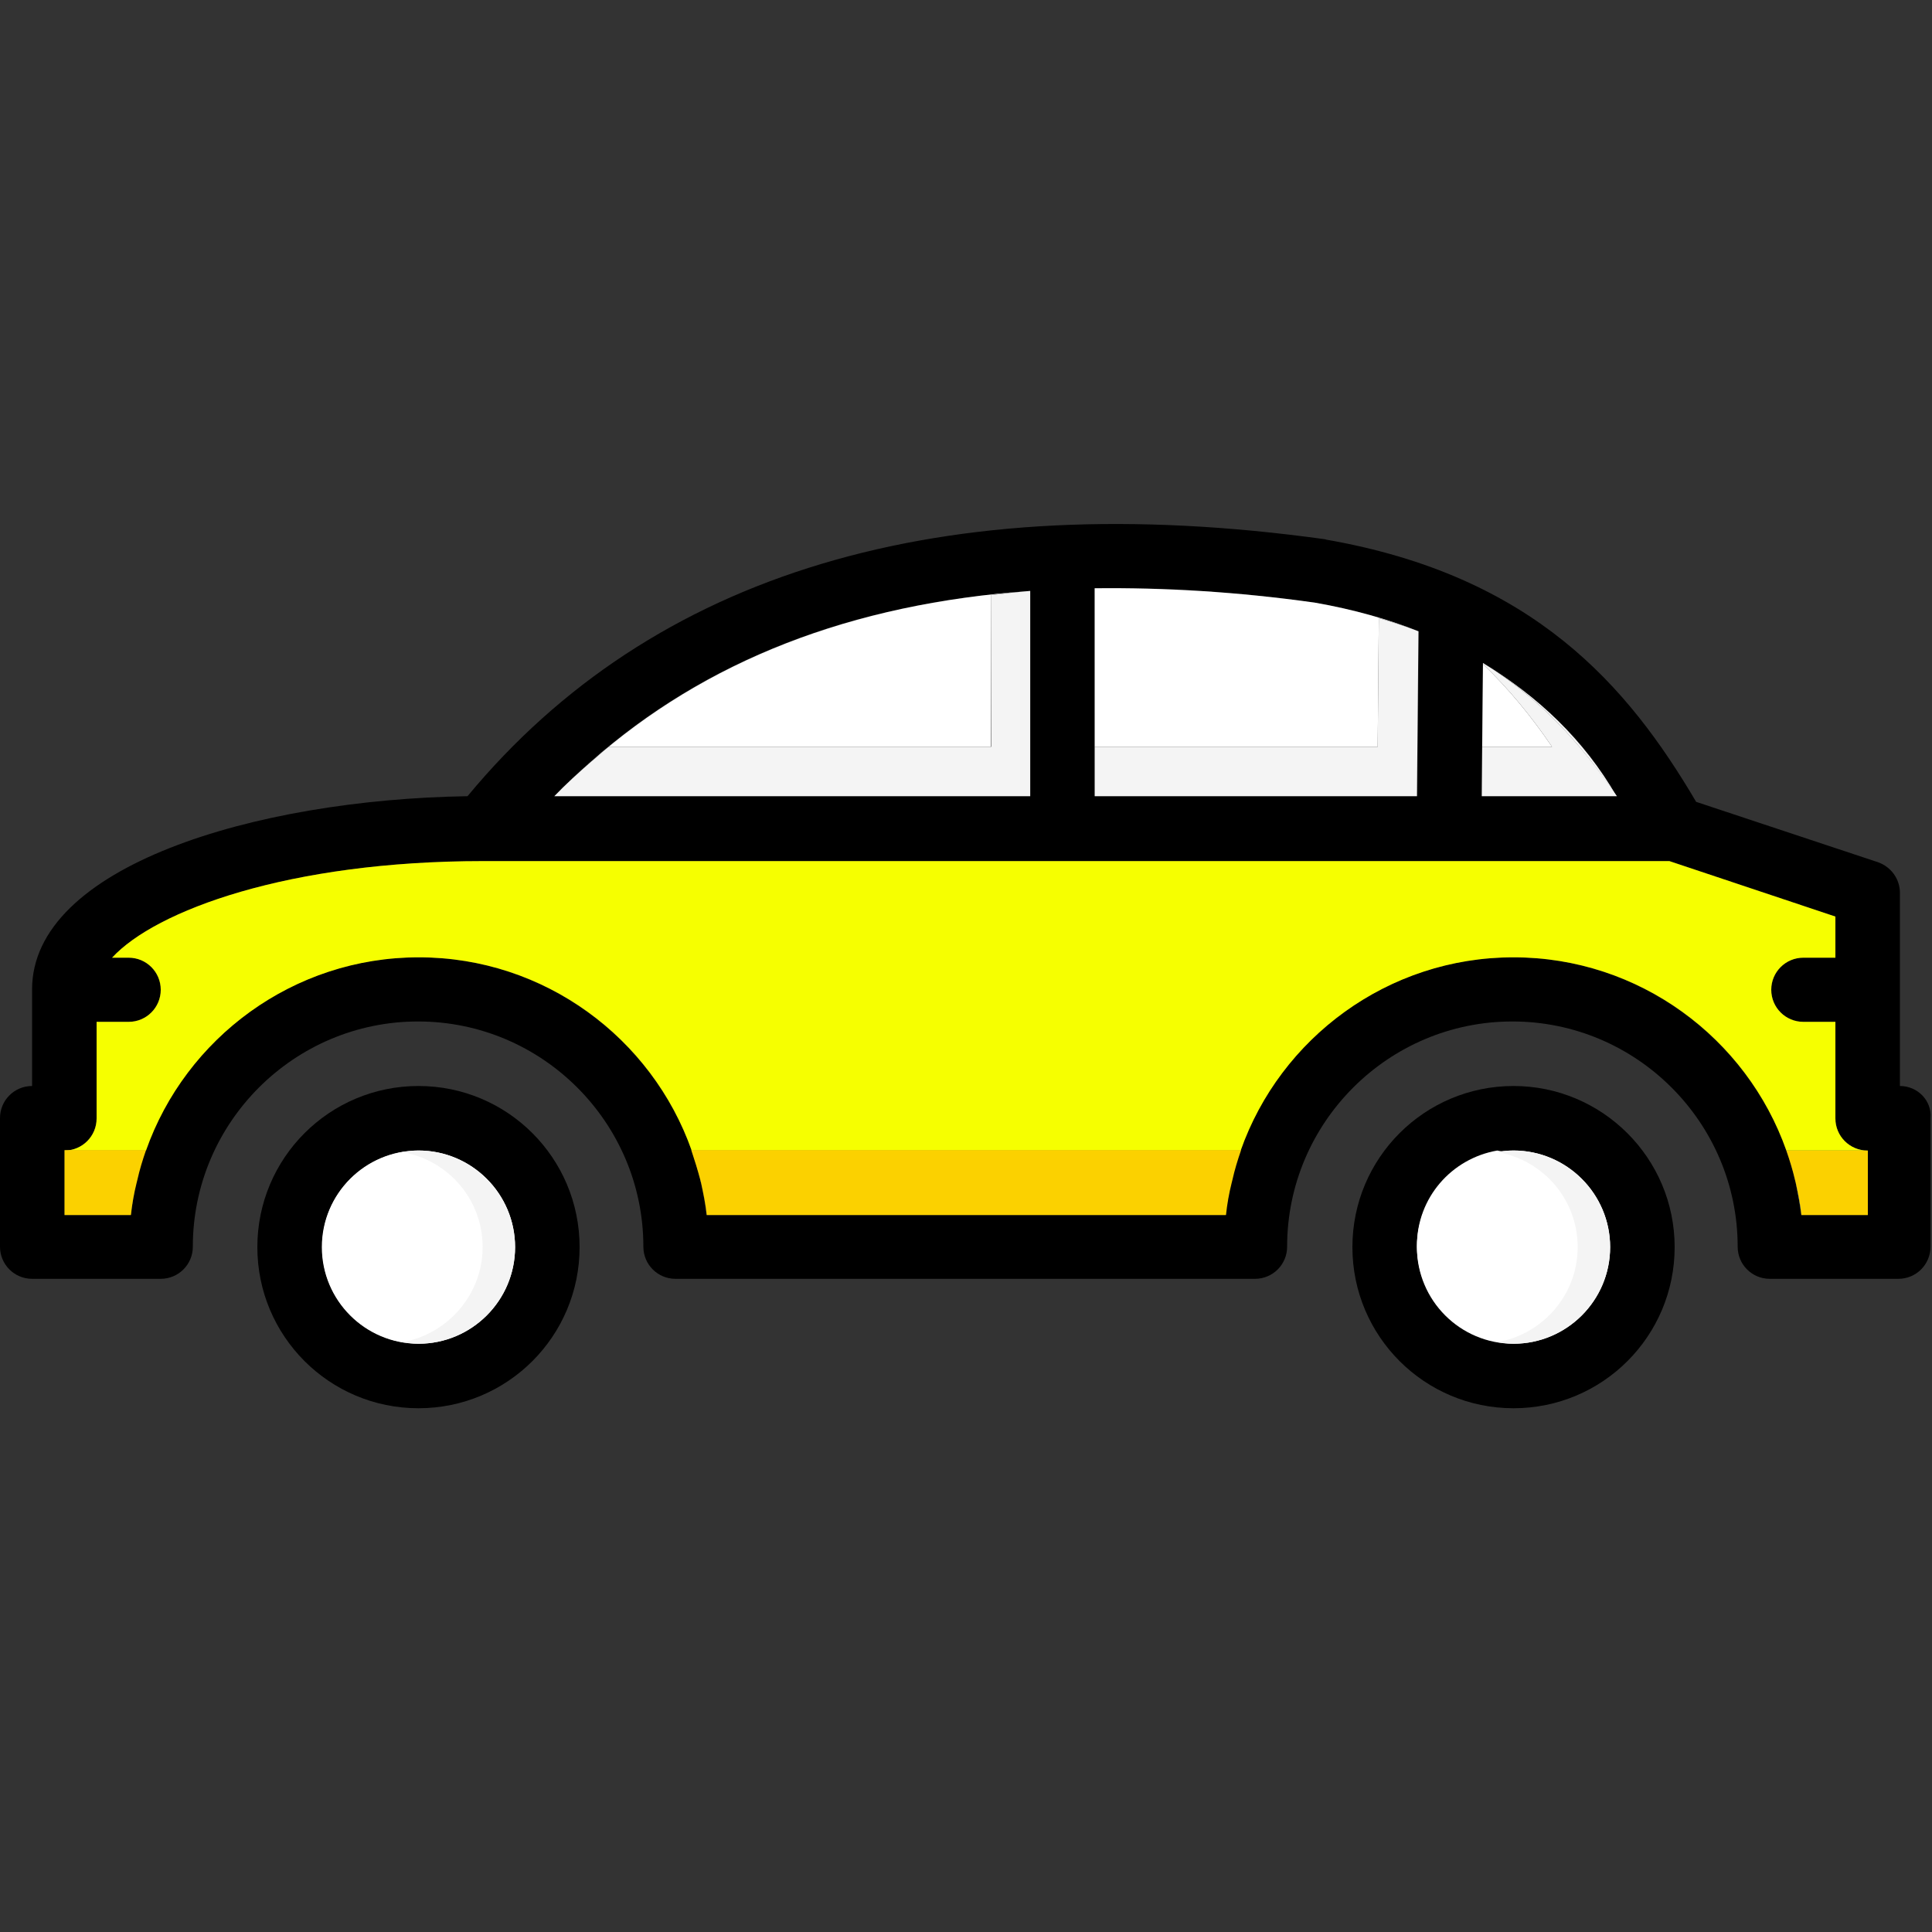 <?xml version="1.0" encoding="utf-8"?>
<!-- Generator: Adobe Illustrator 24.2.0, SVG Export Plug-In . SVG Version: 6.00 Build 0)  -->
<svg version="1.1" id="Layer_1" xmlns="http://www.w3.org/2000/svg" xmlns:xlink="http://www.w3.org/1999/xlink" x="0px" y="0px"
	 viewBox="0 0 512 512" style="enable-background:new 0 0 512 512;" xml:space="preserve">
<rect x="0" y="0" width="512" height="512" fill="#333333" stroke="none"/>
<style type="text/css">
	.st0{fill:#FFFFFF;}
	.st1{fill:#F4F4F4;}
	.st2{fill:#0091EA;}
	.st3{fill:#F6FF00;}
	.st4{fill:#2979FF;}
	.st5{fill:#FBD100;}
</style>
<path d="M401.1,287.8c-23.6,0-42.7,19.1-42.7,42.7s19.1,42.7,42.7,42.7s42.7-19.1,42.7-42.7S424.6,287.8,401.1,287.8z M401.1,356.1
	c-14.1,0-25.6-11.5-25.6-25.6c0-14.1,11.5-25.6,25.6-25.6s25.6,11.5,25.6,25.6C426.7,344.6,415.1,356.1,401.1,356.1z"/>
<circle class="st0" cx="401.1" cy="330.5" r="25.6"/>
<path d="M110.9,287.8c-23.6,0-42.7,19.1-42.7,42.7s19.1,42.7,42.7,42.7s42.7-19.1,42.7-42.7S134.5,287.8,110.9,287.8z M110.9,356.1
	c-14.1,0-25.6-11.5-25.6-25.6c0-14.1,11.5-25.6,25.6-25.6s25.6,11.5,25.6,25.6C136.5,344.6,125,356.1,110.9,356.1z"/>
<circle class="st0" cx="110.9" cy="330.5" r="25.6"/>
<path d="M503.5,287.8v-51.2c0-3.7-2.4-6.9-5.8-8.1l-48.2-16c-18.1-30.7-43-59.9-98.1-69.5c-0.1-0.1-0.2-0.1-0.3-0.1
	C249.3,128.8,173,151.7,123.9,211C67.2,211.9,8.5,229.7,8.5,262.2v25.6c-4.7,0-8.5,3.8-8.5,8.5v34.1c0,4.7,3.8,8.5,8.5,8.5h34.1
	c4.7,0,8.5-3.8,8.5-8.5c0-32.9,26.8-59.7,59.7-59.7s59.7,26.8,59.7,59.7c0,4.7,3.8,8.5,8.5,8.5h153.6c4.7,0,8.5-3.8,8.5-8.5
	c0-32.9,26.8-59.7,59.7-59.7s59.7,26.8,59.7,59.7c0,4.7,3.8,8.5,8.5,8.5h34.1c4.7,0,8.5-3.8,8.5-8.5v-34.1
	C512,291.7,508.2,287.8,503.5,287.8z M393,175.7c14.8,9,25.9,21.1,35.4,35.3h-35.8L393,175.7z M290.1,155.9
	c18.3-0.3,37.6,0.9,58.4,3.8c10.3,1.8,19.4,4.4,27.5,7.6l-0.4,43.7h-85.4L290.1,155.9L290.1,155.9z M273.1,156.6V211H146.9
	C178.6,178.4,220.3,160.3,273.1,156.6z M494.9,322h-17.6c-4.2-38.3-36.9-68.3-76.3-68.3s-72.1,30-76.3,68.3H187.2
	c-4.2-38.3-36.9-68.3-76.3-68.3s-72.1,30-76.3,68.3H17.1v-17.1c4.7,0,8.5-3.8,8.5-8.5v-25.6h8.5c4.7,0,8.5-3.8,8.5-8.5
	s-3.8-8.5-8.5-8.5h-4.4c11.5-12.5,46.8-25.6,98.3-25.6h314.4l44,14.7v10.9h-8.5c-4.7,0-8.5,3.8-8.5,8.5s3.8,8.5,8.5,8.5h8.5v25.6
	c0,4.7,3.8,8.5,8.5,8.5V322z"/>
<path class="st0" d="M128,330.5c0-12.6-9.3-23.1-21.3-25.2c-12.1,2.1-21.3,12.5-21.3,25.2s9.3,23.1,21.3,25.2
	C118.7,353.6,128,343.1,128,330.5z"/>
<path class="st1" d="M110.9,304.9c-1.5,0-2.9,0.2-4.3,0.4c12.1,2.1,21.3,12.5,21.3,25.2c0,12.6-9.3,23.1-21.3,25.2
	c1.4,0.2,2.8,0.4,4.3,0.4c14.1,0,25.6-11.5,25.6-25.6C136.5,316.4,125,304.9,110.9,304.9z"/>
<path class="st0" d="M418.1,330.1c0-12.6-9.3-23.1-21.3-25.2c-12.1,2.1-21.3,12.5-21.3,25.2s9.3,23.1,21.3,25.2
	C408.9,353.2,418.1,342.7,418.1,330.1z"/>
<path class="st1" d="M401.1,304.9c-1.5,0-2.9,0.2-4.3,0.4c12.1,2.1,21.3,12.5,21.3,25.2s-9.3,23.1-21.3,25.2
	c1.4,0.2,2.8,0.4,4.3,0.4c14.1,0,25.6-11.5,25.6-25.6C426.7,316.4,415.1,304.9,401.1,304.9z"/>
<g>
	<path class="st0" d="M393,176l-0.2,21.9h18.5C405.8,189.8,399.8,182.5,393,176z"/>
	<path class="st0" d="M290.1,155.9v42h75l0.3-34.1c3.6,1.1,7.2,2.2,10.5,3.5c-8.1-3.2-17.2-5.8-27.5-7.6
		C327.8,156.8,308.4,155.7,290.1,155.9z"/>
	<path class="st0" d="M161.3,197.9h101.3v-40.2c3.5-0.4,6.8-0.9,10.4-1.1c-47.5,3.4-86.1,18.5-116.4,45.3
		C158.2,200.6,159.8,199.2,161.3,197.9z"/>
</g>
<g>
	<path class="st1" d="M392.7,197.9l-0.1,13.1L392.7,197.9z"/>
	<polygon class="st1" points="393,176 393,176 393,175.7 	"/>
	<path class="st1" d="M428.4,211c-8.6-14.9-20.6-26.3-35.4-35.3C407.8,184.8,418.8,196.8,428.4,211z"/>
	<path class="st1" d="M393,175.7v0.3c6.8,6.5,12.8,13.8,18.3,21.9h-18.5l-0.1,13.1h35.8C418.8,196.8,407.8,184.8,393,175.7z"/>
	<path class="st1" d="M365.1,197.9h-75V211h85.4l0.4-43.7c-3.3-1.3-6.9-2.4-10.5-3.5L365.1,197.9z"/>
	<path class="st1" d="M146.9,211c3.1-3.2,6.4-6.2,9.7-9.1C153.3,204.8,150.1,207.8,146.9,211z"/>
	<path class="st1" d="M262.7,197.9H161.3c-1.6,1.3-3.1,2.7-4.7,4c-3.3,2.9-6.6,5.9-9.7,9.1h126.1v-54.4c-3.6,0.3-6.9,0.7-10.4,1.1
		L262.7,197.9L262.7,197.9z"/>
</g>
<g>
	<path class="st2" d="M185.8,313.5c-0.1-0.3-0.1-0.5-0.2-0.8C185.6,313,185.7,313.2,185.8,313.5z"/>
	<path class="st2" d="M326.4,312.8c-0.1,0.2-0.1,0.5-0.2,0.8C326.3,313.2,326.4,313,326.4,312.8z"/>
	<path class="st2" d="M36.3,312.8c-0.1,0.2-0.1,0.5-0.2,0.8C36.2,313.2,36.2,313,36.3,312.8z"/>
	<path class="st2" d="M475.9,313.5c-0.1-0.3-0.1-0.5-0.2-0.8C475.8,313,475.8,313.2,475.9,313.5z"/>
	<path class="st3" d="M486.4,296.4v-25.6h-8.5c-4.7,0-8.5-3.8-8.5-8.5s3.8-8.5,8.5-8.5h8.5v-10.9l-44-14.7H128
		c-51.5,0-86.8,13.1-98.3,25.6h4.4c4.7,0,8.5,3.8,8.5,8.5s-3.8,8.5-8.5,8.5h-8.5v25.6c0,4.7-3.8,8.5-8.5,8.5h21.6
		c10.5-29.8,39-51.2,72.3-51.2s61.8,21.4,72.3,51.2h145.5c10.5-29.8,39-51.2,72.3-51.2s61.8,21.4,72.3,51.2h21.5
		C490.2,304.9,486.4,301.1,486.4,296.4z"/>
</g>
<g>
	<path class="st4" d="M36.1,313.5c-0.6,2.8-1.2,5.6-1.5,8.5C35,319.1,35.5,316.3,36.1,313.5z"/>
	<path class="st4" d="M38.6,304.9L38.6,304.9c-0.9,2.6-1.7,5.2-2.3,7.9C36.9,310.1,37.7,307.5,38.6,304.9z"/>
	<path class="st5" d="M17.1,322h17.6c0.3-2.9,0.8-5.7,1.5-8.5c0.1-0.3,0.1-0.5,0.2-0.8c0.6-2.7,1.4-5.3,2.3-7.9H17.1V322z"/>
	<path class="st4" d="M477.4,322c-0.3-2.9-0.8-5.7-1.5-8.5C476.5,316.3,477,319.1,477.4,322z"/>
	<path class="st4" d="M473.4,304.9c0.9,2.6,1.7,5.2,2.3,7.8C475.1,310.1,474.3,307.5,473.4,304.9L473.4,304.9z"/>
	<path class="st5" d="M473.4,304.9c0.9,2.6,1.7,5.2,2.3,7.8c0.1,0.3,0.1,0.5,0.2,0.8c0.6,2.8,1.2,5.6,1.5,8.5h17.6v-17.1H473.4z"/>
	<path class="st4" d="M328.8,304.9L328.8,304.9c-0.9,2.6-1.7,5.2-2.3,7.9C327.1,310.1,327.9,307.5,328.8,304.9z"/>
	<path class="st4" d="M326.2,313.5c-0.6,2.8-1.2,5.6-1.5,8.5C325.1,319.1,325.6,316.3,326.2,313.5z"/>
	<path class="st4" d="M187.2,322c-0.3-2.9-0.8-5.7-1.5-8.5C186.4,316.3,186.9,319.1,187.2,322z"/>
	<path class="st4" d="M183.2,304.9c0.9,2.6,1.7,5.2,2.3,7.8C184.9,310.1,184.1,307.5,183.2,304.9L183.2,304.9z"/>
	<path class="st5" d="M185.6,312.7c0.1,0.3,0.1,0.5,0.2,0.8c0.6,2.8,1.2,5.6,1.5,8.5h137.6c0.3-2.9,0.8-5.7,1.5-8.5
		c0.1-0.3,0.1-0.5,0.2-0.8c0.6-2.7,1.4-5.3,2.3-7.9H183.2C184.1,307.5,184.9,310.1,185.6,312.7z"/>
</g>
</svg>
